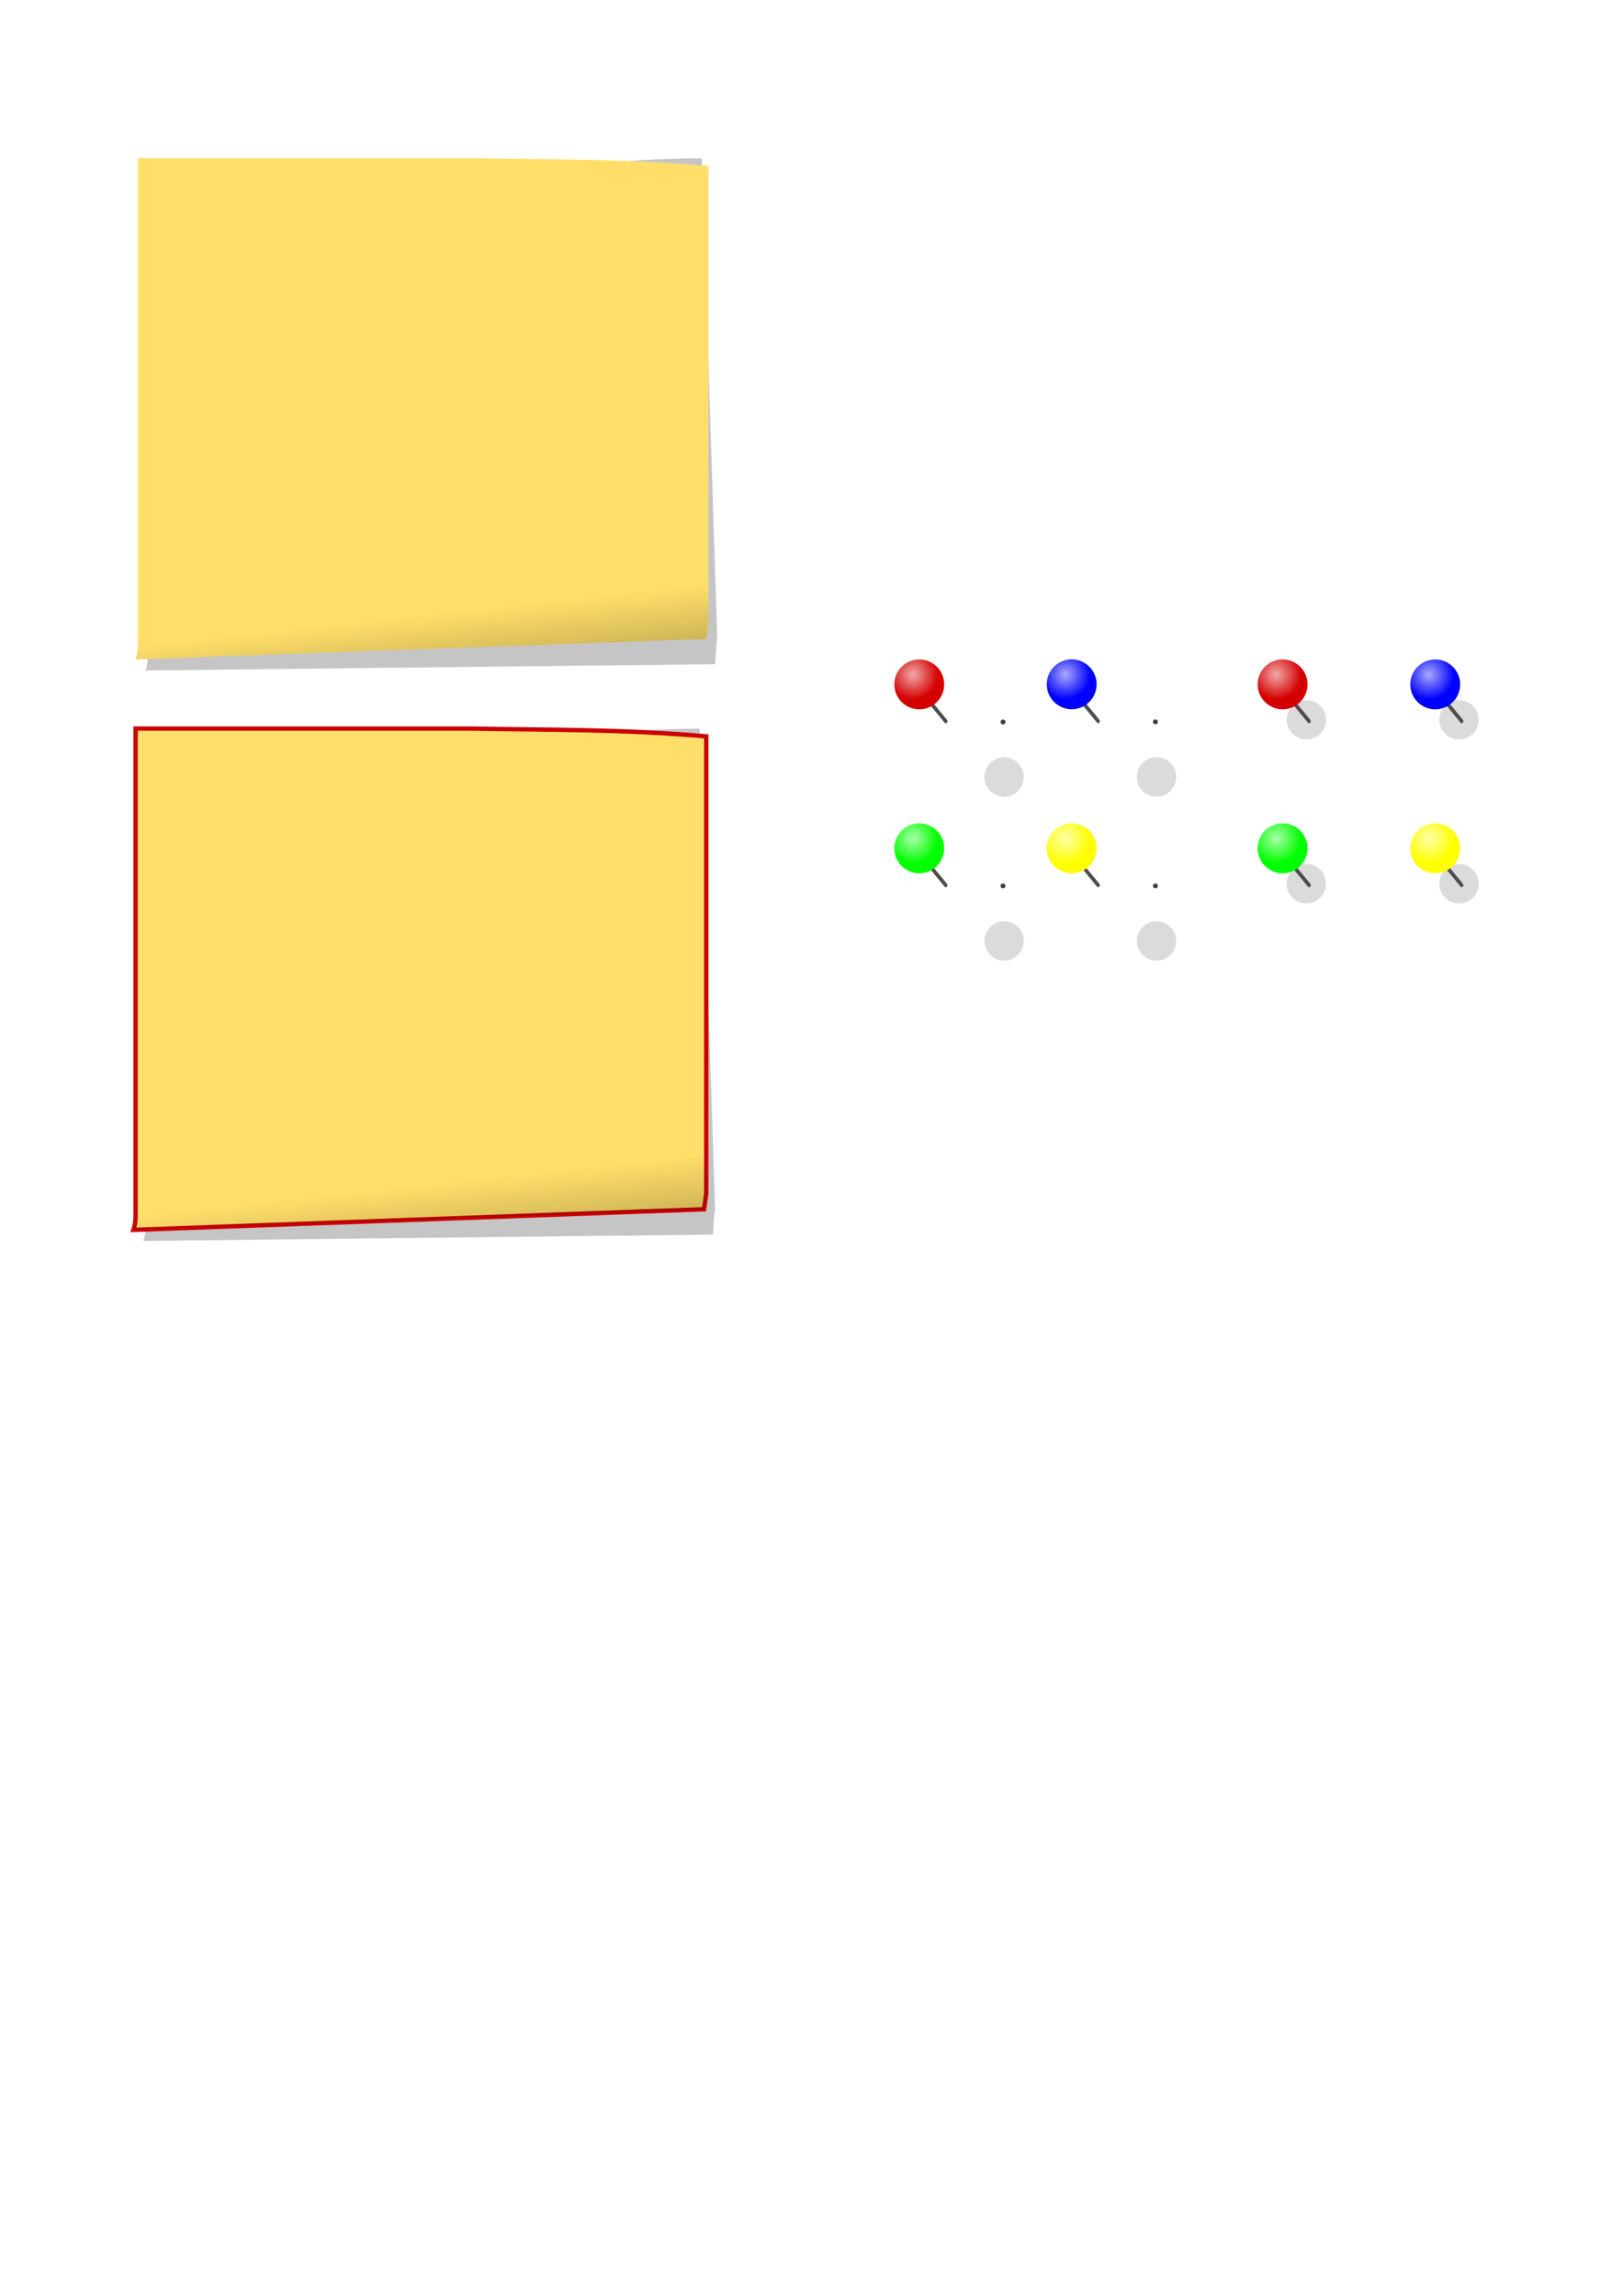 <?xml version="1.0" encoding="UTF-8" standalone="no"?>
<!-- Created with Inkscape (http://www.inkscape.org/) -->

<svg
   xmlns:dc="http://purl.org/dc/elements/1.1/"
   xmlns:cc="http://creativecommons.org/ns#"
   xmlns:rdf="http://www.w3.org/1999/02/22-rdf-syntax-ns#"
   xmlns:svg="http://www.w3.org/2000/svg"
   xmlns="http://www.w3.org/2000/svg"
   xmlns:xlink="http://www.w3.org/1999/xlink"
   xmlns:sodipodi="http://sodipodi.sourceforge.net/DTD/sodipodi-0.dtd"
   xmlns:inkscape="http://www.inkscape.org/namespaces/inkscape"
   width="744.094"
   height="1052.362"
   id="svg2"
   version="1.1"
   inkscape:version="0.48.0 r9654"
   sodipodi:docname="images.svg">
  <defs
     id="defs4">
    <linearGradient
       inkscape:collect="always"
       id="linearGradient4049">
      <stop
         style="stop-color:#000000;stop-opacity:1;"
         offset="0"
         id="stop4051" />
      <stop
         style="stop-color:#000000;stop-opacity:0;"
         offset="1"
         id="stop4053" />
    </linearGradient>
    <linearGradient
       id="linearGradient3779">
      <stop
         style="stop-color:#ffffff;stop-opacity:1;"
         offset="0"
         id="stop3781" />
      <stop
         style="stop-color:#ffffff;stop-opacity:0;"
         offset="1"
         id="stop3783" />
    </linearGradient>
    <radialGradient
       inkscape:collect="always"
       xlink:href="#linearGradient3779"
       id="radialGradient3785"
       cx="420"
       cy="305.934"
       fx="420"
       fy="305.934"
       r="11.429"
       gradientUnits="userSpaceOnUse" />
    <clipPath
       clipPathUnits="userSpaceOnUse"
       id="clipPath3808">
      <path
         id="path3810"
         d="m 434.286,310.398 c 0,6.312 -5.117,11.429 -11.429,11.429 -6.312,0 -11.429,-5.117 -11.429,-11.429 0,-6.312 5.117,-11.429 11.429,-11.429 6.312,0 11.429,5.117 11.429,11.429 z"
         style="fill:#d40000;fill-opacity:1;stroke:#666666;stroke-width:0;stroke-linecap:round;stroke-linejoin:miter;stroke-miterlimit:4;stroke-opacity:1;stroke-dashoffset:0"
         inkscape:connector-curvature="0" />
    </clipPath>
    <filter
       inkscape:collect="always"
       id="filter3893"
       x="-0.186"
       width="1.373"
       y="-0.186"
       height="1.373">
      <feGaussianBlur
         inkscape:collect="always"
         stdDeviation="1.775"
         id="feGaussianBlur3895" />
    </filter>
    <radialGradient
       inkscape:collect="always"
       xlink:href="#linearGradient3779"
       id="radialGradient3901"
       gradientUnits="userSpaceOnUse"
       cx="420"
       cy="305.934"
       fx="420"
       fy="305.934"
       r="11.429" />
    <filter
       inkscape:collect="always"
       id="filter3997">
      <feGaussianBlur
         inkscape:collect="always"
         stdDeviation="2.112"
         id="feGaussianBlur3999" />
    </filter>
    <linearGradient
       inkscape:collect="always"
       xlink:href="#linearGradient4049"
       id="linearGradient4055"
       x1="456.429"
       y1="648.791"
       x2="442.143"
       y2="516.648"
       gradientUnits="userSpaceOnUse"
       gradientTransform="translate(-270.714,-2.857)" />
    <radialGradient
       inkscape:collect="always"
       xlink:href="#linearGradient3779"
       id="radialGradient3029"
       gradientUnits="userSpaceOnUse"
       cx="420"
       cy="305.934"
       fx="420"
       fy="305.934"
       r="11.429" />
    <radialGradient
       inkscape:collect="always"
       xlink:href="#linearGradient3779"
       id="radialGradient3042"
       gradientUnits="userSpaceOnUse"
       cx="420"
       cy="305.934"
       fx="420"
       fy="305.934"
       r="11.429" />
    <radialGradient
       inkscape:collect="always"
       xlink:href="#linearGradient3779"
       id="radialGradient3049"
       gradientUnits="userSpaceOnUse"
       cx="420"
       cy="305.934"
       fx="420"
       fy="305.934"
       r="11.429" />
    <radialGradient
       inkscape:collect="always"
       xlink:href="#linearGradient3779"
       id="radialGradient3061"
       gradientUnits="userSpaceOnUse"
       cx="420"
       cy="305.934"
       fx="420"
       fy="305.934"
       r="11.429" />
    <radialGradient
       inkscape:collect="always"
       xlink:href="#linearGradient3779"
       id="radialGradient3071"
       gradientUnits="userSpaceOnUse"
       cx="420"
       cy="305.934"
       fx="420"
       fy="305.934"
       r="11.429" />
    <radialGradient
       inkscape:collect="always"
       xlink:href="#linearGradient3779"
       id="radialGradient3081"
       gradientUnits="userSpaceOnUse"
       cx="420"
       cy="305.934"
       fx="420"
       fy="305.934"
       r="11.429" />
    <radialGradient
       inkscape:collect="always"
       xlink:href="#linearGradient3779"
       id="radialGradient3083"
       gradientUnits="userSpaceOnUse"
       cx="420"
       cy="305.934"
       fx="420"
       fy="305.934"
       r="11.429" />
    <radialGradient
       inkscape:collect="always"
       xlink:href="#linearGradient3779"
       id="radialGradient3099"
       gradientUnits="userSpaceOnUse"
       cx="420"
       cy="305.934"
       fx="420"
       fy="305.934"
       r="11.429" />
    <radialGradient
       inkscape:collect="always"
       xlink:href="#linearGradient3779"
       id="radialGradient3129"
       gradientUnits="userSpaceOnUse"
       cx="420"
       cy="305.934"
       fx="420"
       fy="305.934"
       r="11.429" />
    <radialGradient
       inkscape:collect="always"
       xlink:href="#linearGradient3779"
       id="radialGradient3131"
       gradientUnits="userSpaceOnUse"
       cx="420"
       cy="305.934"
       fx="420"
       fy="305.934"
       r="11.429" />
    <radialGradient
       inkscape:collect="always"
       xlink:href="#linearGradient3779"
       id="radialGradient3157"
       gradientUnits="userSpaceOnUse"
       cx="420"
       cy="305.934"
       fx="420"
       fy="305.934"
       r="11.429" />
    <radialGradient
       inkscape:collect="always"
       xlink:href="#linearGradient3779"
       id="radialGradient3161"
       gradientUnits="userSpaceOnUse"
       cx="420"
       cy="305.934"
       fx="420"
       fy="305.934"
       r="11.429" />
    <radialGradient
       inkscape:collect="always"
       xlink:href="#linearGradient3779"
       id="radialGradient3165"
       gradientUnits="userSpaceOnUse"
       cx="420"
       cy="305.934"
       fx="420"
       fy="305.934"
       r="11.429" />
    <radialGradient
       inkscape:collect="always"
       xlink:href="#linearGradient3779"
       id="radialGradient3227"
       gradientUnits="userSpaceOnUse"
       cx="420"
       cy="305.934"
       fx="420"
       fy="305.934"
       r="11.429" />
    <radialGradient
       inkscape:collect="always"
       xlink:href="#linearGradient3779"
       id="radialGradient3229"
       gradientUnits="userSpaceOnUse"
       cx="420"
       cy="305.934"
       fx="420"
       fy="305.934"
       r="11.429" />
    <radialGradient
       inkscape:collect="always"
       xlink:href="#linearGradient3779"
       id="radialGradient3231"
       gradientUnits="userSpaceOnUse"
       cx="420"
       cy="305.934"
       fx="420"
       fy="305.934"
       r="11.429" />
    <radialGradient
       inkscape:collect="always"
       xlink:href="#linearGradient3779"
       id="radialGradient3233"
       gradientUnits="userSpaceOnUse"
       cx="420"
       cy="305.934"
       fx="420"
       fy="305.934"
       r="11.429" />
    <radialGradient
       inkscape:collect="always"
       xlink:href="#linearGradient3779"
       id="radialGradient3235"
       gradientUnits="userSpaceOnUse"
       cx="420"
       cy="305.934"
       fx="420"
       fy="305.934"
       r="11.429" />
    <radialGradient
       inkscape:collect="always"
       xlink:href="#linearGradient3779"
       id="radialGradient3237"
       gradientUnits="userSpaceOnUse"
       cx="420"
       cy="305.934"
       fx="420"
       fy="305.934"
       r="11.429" />
    <radialGradient
       inkscape:collect="always"
       xlink:href="#linearGradient3779"
       id="radialGradient3253"
       gradientUnits="userSpaceOnUse"
       cx="420"
       cy="305.934"
       fx="420"
       fy="305.934"
       r="11.429" />
    <radialGradient
       inkscape:collect="always"
       xlink:href="#linearGradient3779"
       id="radialGradient3255"
       gradientUnits="userSpaceOnUse"
       cx="420"
       cy="305.934"
       fx="420"
       fy="305.934"
       r="11.429" />
    <linearGradient
       inkscape:collect="always"
       xlink:href="#linearGradient4049"
       id="linearGradient3270"
       gradientUnits="userSpaceOnUse"
       gradientTransform="translate(-244.424,26.094)"
       x1="456.429"
       y1="648.791"
       x2="442.143"
       y2="516.648" />
  </defs>
  <sodipodi:namedview
     id="base"
     pagecolor="#ffffff"
     bordercolor="#666666"
     borderopacity="1.0"
     inkscape:pageopacity="0.0"
     inkscape:pageshadow="2"
     inkscape:zoom="1.0937857"
     inkscape:cx="-56.88417"
     inkscape:cy="766.39376"
     inkscape:document-units="px"
     inkscape:current-layer="layer1"
     showgrid="false"
     inkscape:window-width="1280"
     inkscape:window-height="971"
     inkscape:window-x="1680"
     inkscape:window-y="24"
     inkscape:window-maximized="1"
     showguides="true"
     inkscape:guide-bbox="true">
    <sodipodi:guide
       orientation="1,0"
       position="619.971,759.287"
       id="guide3241" />
    <sodipodi:guide
       orientation="0,1"
       position="611.89,750.074"
       id="guide3243" />
    <sodipodi:guide
       orientation="0,1"
       position="625.466,674.921"
       id="guide3245" />
    <sodipodi:guide
       orientation="1,0"
       position="549.99,744.903"
       id="guide3247" />
    <sodipodi:guide
       orientation="1,0"
       position="480.009,756.054"
       id="guide3249" />
    <sodipodi:guide
       orientation="1,0"
       position="410.028,713.71"
       id="guide3251" />
    <sodipodi:guide
       orientation="1,0"
       position="62.169,774.375"
       id="guide3257" />
  </sodipodi:namedview>
  <g
     inkscape:label="Layer 1"
     inkscape:groupmode="layer"
     id="layer1">
    <g
       id="g3174"
       inkscape:export-filename="/home/tim/p/crk/public/images/pins.png"
       inkscape:export-xdpi="82.599998"
       inkscape:export-ydpi="82.599998"
       transform="translate(187.89,-7.191)">
      <path
         inkscape:export-ydpi="82.599998"
         inkscape:export-xdpi="82.599998"
         inkscape:export-filename="/home/tim/p/crk/public/images/note.png"
         transform="matrix(0.79,0,0,0.79,65.204,81.535)"
         inkscape:connector-curvature="0"
         style="fill:#000000;fill-opacity:0.144;stroke:#666666;stroke-width:0;stroke-linecap:round;stroke-linejoin:miter;stroke-miterlimit:4;stroke-opacity:1;stroke-dashoffset:0;filter:url(#filter3893)"
         d="m 449.196,323.523 c 0,6.312 -5.117,11.429 -11.429,11.429 -6.312,0 -11.429,-5.117 -11.429,-11.429 0,-6.312 5.117,-11.429 11.429,-11.429 6.312,0 11.429,5.117 11.429,11.429 z"
         id="path3831" />
      <path
         inkscape:export-ydpi="82.599998"
         inkscape:export-xdpi="82.599998"
         inkscape:export-filename="/home/tim/p/crk/public/images/note.png"
         inkscape:connector-curvature="0"
         id="path3814"
         d="m 401.621,323.509 -1.09,1.346 11.097,13.458 c 0.036,0.066 0.079,0.124 0.127,0.176 0.138,0.149 0.328,0.243 0.527,0.243 0.43,0 0.763,-0.426 0.763,-0.949 0,-0.249 -0.07,-0.471 -0.2,-0.64 l -0.018,-0.022 -11.206,-13.613 z"
         style="fill:#4e4e4e;fill-opacity:1;stroke:#666666;stroke-width:0;stroke-linecap:round;stroke-linejoin:miter;stroke-miterlimit:4;stroke-opacity:1;stroke-dashoffset:0" />
      <path
         id="path3763"
         d="m 411.572,320.907 c 0,6.312 -5.117,11.429 -11.429,11.429 -6.312,0 -11.429,-5.117 -11.429,-11.429 0,-6.312 5.117,-11.429 11.429,-11.429 6.312,0 11.429,5.117 11.429,11.429 z"
         style="fill:#d40000;fill-opacity:1;stroke:#666666;stroke-width:0;stroke-linecap:round;stroke-linejoin:miter;stroke-miterlimit:4;stroke-opacity:1;stroke-dashoffset:0"
         inkscape:connector-curvature="0" />
      <path
         clip-path="url(#clipPath3808)"
         transform="translate(-22.714,10.509)"
         id="path3777"
         d="m 431.429,305.934 c 0,6.312 -5.117,11.429 -11.429,11.429 -6.312,0 -11.429,-5.117 -11.429,-11.429 0,-6.312 5.117,-11.429 11.429,-11.429 6.312,0 11.429,5.117 11.429,11.429 z"
         style="opacity:0.662;fill:url(#radialGradient3255);fill-opacity:1;stroke:#666666;stroke-width:0;stroke-linecap:round;stroke-linejoin:miter;stroke-miterlimit:4;stroke-opacity:1;stroke-dashoffset:0"
         inkscape:connector-curvature="0" />
    </g>
    <g
       id="g3169"
       inkscape:export-filename="/home/tim/p/crk/public/images/note.png"
       inkscape:export-xdpi="82.599998"
       inkscape:export-ydpi="82.599998"
       transform="translate(27.3,-232.526)">
      <path
         inkscape:export-ydpi="82.599998"
         inkscape:export-xdpi="82.599998"
         inkscape:export-filename="/home/tim/p/crk/public/images/note.png"
         style="fill:#000000;fill-opacity:0.229;stroke:#666666;stroke-width:0;stroke-linecap:round;stroke-linejoin:miter;stroke-miterlimit:4;stroke-opacity:1;stroke-dashoffset:0;filter:url(#filter3997)"
         d="m 40.425,310.069 0,220.723 c 0.079,5.932 -0.363,6.962 -1.01,9.073 l 261.12,-2.884 c 0.337,-2.104 0.168,-6.444 1.01,-11.745 l -7.071,-220.182 c -44.014,0.227 -64.627,5.672 -99.928,5.015 z"
         id="path3903"
         inkscape:connector-curvature="0"
         sodipodi:nodetypes="cccccccc" />
      <path
         inkscape:export-ydpi="82.599998"
         inkscape:export-xdpi="82.599998"
         inkscape:export-filename="/home/tim/p/crk/public/images/note.png"
         sodipodi:nodetypes="cccccccc"
         inkscape:connector-curvature="0"
         id="rect2985"
         d="m 35.879,305.018 0,220.723 c 0.079,5.932 -0.363,6.962 -1.01,9.073 l 261.625,-9.45 c 0.337,-2.104 0.673,-4.424 1.01,-7.199 l 0,-209.576 C 259.551,305.281 225.301,305.675 190,305.018 z"
         style="fill:#ffdf6a;fill-opacity:1;stroke:#666666;stroke-width:0;stroke-linecap:round;stroke-linejoin:miter;stroke-miterlimit:4;stroke-opacity:1;stroke-dashoffset:0" />
      <path
         inkscape:connector-curvature="0"
         inkscape:export-ydpi="82.599998"
         inkscape:export-xdpi="82.599998"
         inkscape:export-filename="/home/tim/p/crk/public/images/note.png"
         id="path4001"
         d="m 35.879,498.799 0,26.938 c 0.079,5.932 -0.352,6.951 -1,9.062 l 261.625,-9.438 c 0.337,-2.104 0.663,-4.412 1,-7.188 l 0,-19.375 -261.625,0 z"
         style="fill:url(#linearGradient4055);fill-opacity:1;stroke:#666666;stroke-width:0;stroke-linecap:round;stroke-linejoin:miter;stroke-miterlimit:4;stroke-opacity:1;stroke-dashoffset:0" />
    </g>
    <g
       id="g3198"
       inkscape:export-filename="/home/tim/p/crk/public/images/pins.png"
       inkscape:export-xdpi="82.599998"
       inkscape:export-ydpi="82.599998"
       transform="translate(-24.816,-7.23)">
      <path
         id="path3017"
         d="m 449.196,323.523 c 0,6.312 -5.117,11.429 -11.429,11.429 -6.312,0 -11.429,-5.117 -11.429,-11.429 0,-6.312 5.117,-11.429 11.429,-11.429 6.312,0 11.429,5.117 11.429,11.429 z"
         style="fill:#000000;fill-opacity:0.144;stroke:#666666;stroke-width:0;stroke-linecap:round;stroke-linejoin:miter;stroke-miterlimit:4;stroke-opacity:1;stroke-dashoffset:0;filter:url(#filter3893)"
         inkscape:connector-curvature="0"
         transform="matrix(0.79,0,0,0.79,139.343,107.829)"
         inkscape:export-filename="/home/tim/p/crk/public/images/note_drag.png"
         inkscape:export-xdpi="82.599998"
         inkscape:export-ydpi="82.599998" />
      <path
         style="fill:#4e4e4e;fill-opacity:1;stroke:#666666;stroke-width:0;stroke-linecap:round;stroke-linejoin:miter;stroke-miterlimit:4;stroke-opacity:1;stroke-dashoffset:0"
         d="m 447.751,323.548 -1.09,1.346 11.097,13.458 c 0.036,0.066 0.079,0.124 0.127,0.176 0.138,0.149 0.328,0.243 0.527,0.243 0.43,0 0.763,-0.426 0.763,-0.949 0,-0.249 -0.07,-0.471 -0.2,-0.64 l -0.018,-0.022 -11.206,-13.613 z"
         id="path3019"
         inkscape:connector-curvature="0"
         inkscape:export-filename="/home/tim/p/crk/public/images/note_drag.png"
         inkscape:export-xdpi="82.599998"
         inkscape:export-ydpi="82.599998" />
      <g
         id="g3021"
         transform="translate(26.272,15.013)"
         inkscape:export-filename="/home/tim/p/crk/public/images/note_drag.png"
         inkscape:export-xdpi="82.599998"
         inkscape:export-ydpi="82.599998">
        <path
           id="path3023"
           d="m 431.429,305.934 c 0,6.312 -5.117,11.429 -11.429,11.429 -6.312,0 -11.429,-5.117 -11.429,-11.429 0,-6.312 5.117,-11.429 11.429,-11.429 6.312,0 11.429,5.117 11.429,11.429 z"
           style="fill:#d40000;fill-opacity:1;stroke:#666666;stroke-width:0;stroke-linecap:round;stroke-linejoin:miter;stroke-miterlimit:4;stroke-opacity:1;stroke-dashoffset:0"
           inkscape:connector-curvature="0" />
        <path
           clip-path="url(#clipPath3808)"
           transform="translate(-2.857,-4.464)"
           id="path3025"
           d="m 431.429,305.934 c 0,6.312 -5.117,11.429 -11.429,11.429 -6.312,0 -11.429,-5.117 -11.429,-11.429 0,-6.312 5.117,-11.429 11.429,-11.429 6.312,0 11.429,5.117 11.429,11.429 z"
           style="opacity:0.662;fill:url(#radialGradient3233);fill-opacity:1;stroke:#666666;stroke-width:0;stroke-linecap:round;stroke-linejoin:miter;stroke-miterlimit:4;stroke-opacity:1;stroke-dashoffset:0"
           inkscape:connector-curvature="0" />
      </g>
      <path
         transform="translate(-50.088,16.773)"
         inkscape:export-ydpi="82.599998"
         inkscape:export-xdpi="82.599998"
         inkscape:export-filename="/home/tim/p/crk/public/images/note_drag.png"
         d="m 535.886,321.391 c 0,0.628 -0.509,1.136 -1.136,1.136 -0.628,0 -1.136,-0.509 -1.136,-1.136 0,-0.628 0.509,-1.136 1.136,-1.136 0.628,0 1.136,0.509 1.136,1.136 z"
         sodipodi:ry="1.1364216"
         sodipodi:rx="1.1364216"
         sodipodi:cy="321.39053"
         sodipodi:cx="534.74951"
         id="path3033"
         style="fill:#000000;fill-opacity:0.75;stroke:#4e4e4e;stroke-width:0;stroke-linecap:round;stroke-linejoin:miter;stroke-miterlimit:4;stroke-opacity:1;stroke-dasharray:none;stroke-dashoffset:0"
         sodipodi:type="arc" />
    </g>
    <g
       id="g3180"
       inkscape:export-filename="/home/tim/p/crk/public/images/pins.png"
       inkscape:export-xdpi="82.599998"
       inkscape:export-ydpi="82.599998"
       transform="translate(187.89,27.962)">
      <path
         id="path3053"
         d="m 449.196,323.523 c 0,6.312 -5.117,11.429 -11.429,11.429 -6.312,0 -11.429,-5.117 -11.429,-11.429 0,-6.312 5.117,-11.429 11.429,-11.429 6.312,0 11.429,5.117 11.429,11.429 z"
         style="fill:#000000;fill-opacity:0.144;stroke:#666666;stroke-width:0;stroke-linecap:round;stroke-linejoin:miter;stroke-miterlimit:4;stroke-opacity:1;stroke-dashoffset:0;filter:url(#filter3893)"
         inkscape:connector-curvature="0"
         transform="matrix(0.79,0,0,0.79,65.204,121.535)"
         inkscape:export-filename="/home/tim/p/crk/public/images/note.png"
         inkscape:export-xdpi="82.599998"
         inkscape:export-ydpi="82.599998" />
      <path
         style="fill:#4e4e4e;fill-opacity:1;stroke:#666666;stroke-width:0;stroke-linecap:round;stroke-linejoin:miter;stroke-miterlimit:4;stroke-opacity:1;stroke-dashoffset:0"
         d="m 401.621,363.509 -1.09,1.346 11.097,13.458 c 0.036,0.066 0.079,0.124 0.127,0.176 0.138,0.149 0.328,0.243 0.527,0.243 0.43,0 0.763,-0.426 0.763,-0.949 0,-0.249 -0.07,-0.471 -0.2,-0.64 l -0.018,-0.022 -11.206,-13.613 z"
         id="path3055"
         inkscape:connector-curvature="0"
         inkscape:export-filename="/home/tim/p/crk/public/images/note.png"
         inkscape:export-xdpi="82.599998"
         inkscape:export-ydpi="82.599998" />
      <path
         inkscape:connector-curvature="0"
         style="fill:#00ff00;fill-opacity:1;stroke:#666666;stroke-width:0;stroke-linecap:round;stroke-linejoin:miter;stroke-miterlimit:4;stroke-opacity:1;stroke-dashoffset:0"
         d="m 411.572,360.907 c 0,6.312 -5.117,11.429 -11.429,11.429 -6.312,0 -11.429,-5.117 -11.429,-11.429 0,-6.312 5.117,-11.429 11.429,-11.429 6.312,0 11.429,5.117 11.429,11.429 z"
         id="path3057" />
      <path
         inkscape:connector-curvature="0"
         style="opacity:0.662;fill:url(#radialGradient3253);fill-opacity:1;stroke:#666666;stroke-width:0;stroke-linecap:round;stroke-linejoin:miter;stroke-miterlimit:4;stroke-opacity:1;stroke-dashoffset:0"
         d="m 431.429,305.934 c 0,6.312 -5.117,11.429 -11.429,11.429 -6.312,0 -11.429,-5.117 -11.429,-11.429 0,-6.312 5.117,-11.429 11.429,-11.429 6.312,0 11.429,5.117 11.429,11.429 z"
         id="path3059"
         transform="translate(-22.714,50.509)"
         clip-path="url(#clipPath3808)" />
    </g>
    <g
       id="g3186"
       inkscape:export-filename="/home/tim/p/crk/public/images/pins.png"
       inkscape:export-xdpi="82.599998"
       inkscape:export-ydpi="82.599998"
       transform="translate(257.871,-87.191)">
      <path
         inkscape:export-ydpi="82.599998"
         inkscape:export-xdpi="82.599998"
         inkscape:export-filename="/home/tim/p/crk/public/images/note.png"
         transform="matrix(0.79,0,0,0.79,65.204,161.535)"
         inkscape:connector-curvature="0"
         style="fill:#000000;fill-opacity:0.144;stroke:#666666;stroke-width:0;stroke-linecap:round;stroke-linejoin:miter;stroke-miterlimit:4;stroke-opacity:1;stroke-dashoffset:0;filter:url(#filter3893)"
         d="m 449.196,323.523 c 0,6.312 -5.117,11.429 -11.429,11.429 -6.312,0 -11.429,-5.117 -11.429,-11.429 0,-6.312 5.117,-11.429 11.429,-11.429 6.312,0 11.429,5.117 11.429,11.429 z"
         id="path3063" />
      <path
         inkscape:export-ydpi="82.599998"
         inkscape:export-xdpi="82.599998"
         inkscape:export-filename="/home/tim/p/crk/public/images/note.png"
         inkscape:connector-curvature="0"
         id="path3065"
         d="m 401.621,403.509 -1.09,1.346 11.097,13.458 c 0.036,0.066 0.079,0.124 0.127,0.176 0.138,0.149 0.328,0.243 0.527,0.243 0.43,0 0.763,-0.426 0.763,-0.949 0,-0.249 -0.07,-0.471 -0.2,-0.64 l -0.018,-0.022 -11.206,-13.613 z"
         style="fill:#4e4e4e;fill-opacity:1;stroke:#666666;stroke-width:0;stroke-linecap:round;stroke-linejoin:miter;stroke-miterlimit:4;stroke-opacity:1;stroke-dashoffset:0" />
      <path
         id="path3067"
         d="m 411.572,400.907 c 0,6.312 -5.117,11.429 -11.429,11.429 -6.312,0 -11.429,-5.117 -11.429,-11.429 0,-6.312 5.117,-11.429 11.429,-11.429 6.312,0 11.429,5.117 11.429,11.429 z"
         style="fill:#0000ff;fill-opacity:1;stroke:#666666;stroke-width:0;stroke-linecap:round;stroke-linejoin:miter;stroke-miterlimit:4;stroke-opacity:1;stroke-dashoffset:0"
         inkscape:connector-curvature="0" />
      <path
         clip-path="url(#clipPath3808)"
         transform="translate(-22.714,90.509)"
         id="path3069"
         d="m 431.429,305.934 c 0,6.312 -5.117,11.429 -11.429,11.429 -6.312,0 -11.429,-5.117 -11.429,-11.429 0,-6.312 5.117,-11.429 11.429,-11.429 6.312,0 11.429,5.117 11.429,11.429 z"
         style="opacity:0.662;fill:url(#radialGradient3237);fill-opacity:1;stroke:#666666;stroke-width:0;stroke-linecap:round;stroke-linejoin:miter;stroke-miterlimit:4;stroke-opacity:1;stroke-dashoffset:0"
         inkscape:connector-curvature="0" />
    </g>
    <g
       id="g3192"
       inkscape:export-filename="/home/tim/p/crk/public/images/pins.png"
       inkscape:export-xdpi="82.599998"
       inkscape:export-ydpi="82.599998"
       transform="translate(257.871,-52.038)">
      <path
         id="path3073"
         d="m 449.196,323.523 c 0,6.312 -5.117,11.429 -11.429,11.429 -6.312,0 -11.429,-5.117 -11.429,-11.429 0,-6.312 5.117,-11.429 11.429,-11.429 6.312,0 11.429,5.117 11.429,11.429 z"
         style="fill:#000000;fill-opacity:0.144;stroke:#666666;stroke-width:0;stroke-linecap:round;stroke-linejoin:miter;stroke-miterlimit:4;stroke-opacity:1;stroke-dashoffset:0;filter:url(#filter3893)"
         inkscape:connector-curvature="0"
         transform="matrix(0.79,0,0,0.79,65.204,201.535)"
         inkscape:export-filename="/home/tim/p/crk/public/images/note.png"
         inkscape:export-xdpi="82.599998"
         inkscape:export-ydpi="82.599998" />
      <path
         style="fill:#4e4e4e;fill-opacity:1;stroke:#666666;stroke-width:0;stroke-linecap:round;stroke-linejoin:miter;stroke-miterlimit:4;stroke-opacity:1;stroke-dashoffset:0"
         d="m 401.621,443.509 -1.09,1.346 11.097,13.458 c 0.036,0.066 0.079,0.124 0.127,0.176 0.138,0.149 0.328,0.243 0.527,0.243 0.43,0 0.763,-0.426 0.763,-0.949 0,-0.249 -0.07,-0.471 -0.2,-0.64 l -0.018,-0.022 -11.206,-13.613 z"
         id="path3075"
         inkscape:connector-curvature="0"
         inkscape:export-filename="/home/tim/p/crk/public/images/note.png"
         inkscape:export-xdpi="82.599998"
         inkscape:export-ydpi="82.599998" />
      <path
         inkscape:connector-curvature="0"
         style="fill:#ffff00;fill-opacity:1;stroke:#666666;stroke-width:0;stroke-linecap:round;stroke-linejoin:miter;stroke-miterlimit:4;stroke-opacity:1;stroke-dashoffset:0"
         d="m 411.572,440.907 c 0,6.312 -5.117,11.429 -11.429,11.429 -6.312,0 -11.429,-5.117 -11.429,-11.429 0,-6.312 5.117,-11.429 11.429,-11.429 6.312,0 11.429,5.117 11.429,11.429 z"
         id="path3077" />
      <path
         inkscape:connector-curvature="0"
         style="opacity:0.662;fill:url(#radialGradient3235);fill-opacity:1;stroke:#666666;stroke-width:0;stroke-linecap:round;stroke-linejoin:miter;stroke-miterlimit:4;stroke-opacity:1;stroke-dashoffset:0"
         d="m 431.429,305.934 c 0,6.312 -5.117,11.429 -11.429,11.429 -6.312,0 -11.429,-5.117 -11.429,-11.429 0,-6.312 5.117,-11.429 11.429,-11.429 6.312,0 11.429,5.117 11.429,11.429 z"
         id="path3079"
         transform="translate(-22.714,130.509)"
         clip-path="url(#clipPath3808)" />
    </g>
    <g
       id="g3206"
       inkscape:export-filename="/home/tim/p/crk/public/images/pins.png"
       inkscape:export-xdpi="82.599998"
       inkscape:export-ydpi="82.599998"
       transform="translate(-24.816,-12.077)">
      <path
         inkscape:export-ydpi="82.599998"
         inkscape:export-xdpi="82.599998"
         inkscape:export-filename="/home/tim/p/crk/public/images/note_drag.png"
         transform="matrix(0.79,0,0,0.79,139.343,187.829)"
         inkscape:connector-curvature="0"
         style="fill:#000000;fill-opacity:0.144;stroke:#666666;stroke-width:0;stroke-linecap:round;stroke-linejoin:miter;stroke-miterlimit:4;stroke-opacity:1;stroke-dashoffset:0;filter:url(#filter3893)"
         d="m 449.196,323.523 c 0,6.312 -5.117,11.429 -11.429,11.429 -6.312,0 -11.429,-5.117 -11.429,-11.429 0,-6.312 5.117,-11.429 11.429,-11.429 6.312,0 11.429,5.117 11.429,11.429 z"
         id="path3087" />
      <path
         inkscape:export-ydpi="82.599998"
         inkscape:export-xdpi="82.599998"
         inkscape:export-filename="/home/tim/p/crk/public/images/note_drag.png"
         inkscape:connector-curvature="0"
         id="path3089"
         d="m 447.751,403.548 -1.09,1.346 11.097,13.458 c 0.036,0.066 0.079,0.124 0.127,0.176 0.138,0.149 0.328,0.243 0.527,0.243 0.43,0 0.763,-0.426 0.763,-0.949 0,-0.249 -0.07,-0.471 -0.2,-0.64 l -0.018,-0.022 -11.206,-13.613 z"
         style="fill:#4e4e4e;fill-opacity:1;stroke:#666666;stroke-width:0;stroke-linecap:round;stroke-linejoin:miter;stroke-miterlimit:4;stroke-opacity:1;stroke-dashoffset:0" />
      <path
         id="path3093"
         d="m 457.701,400.946 c 0,6.312 -5.117,11.429 -11.429,11.429 -6.312,0 -11.429,-5.117 -11.429,-11.429 0,-6.312 5.117,-11.429 11.429,-11.429 6.312,0 11.429,5.117 11.429,11.429 z"
         style="fill:#00ff00;fill-opacity:1;stroke:#666666;stroke-width:0;stroke-linecap:round;stroke-linejoin:miter;stroke-miterlimit:4;stroke-opacity:1;stroke-dashoffset:0"
         inkscape:connector-curvature="0" />
      <path
         clip-path="url(#clipPath3808)"
         transform="translate(23.415,90.548)"
         id="path3095"
         d="m 431.429,305.934 c 0,6.312 -5.117,11.429 -11.429,11.429 -6.312,0 -11.429,-5.117 -11.429,-11.429 0,-6.312 5.117,-11.429 11.429,-11.429 6.312,0 11.429,5.117 11.429,11.429 z"
         style="opacity:0.662;fill:url(#radialGradient3231);fill-opacity:1;stroke:#666666;stroke-width:0;stroke-linecap:round;stroke-linejoin:miter;stroke-miterlimit:4;stroke-opacity:1;stroke-dashoffset:0"
         inkscape:connector-curvature="0" />
      <path
         sodipodi:type="arc"
         style="fill:#000000;fill-opacity:0.75;stroke:#4e4e4e;stroke-width:0;stroke-linecap:round;stroke-linejoin:miter;stroke-miterlimit:4;stroke-opacity:1;stroke-dasharray:none;stroke-dashoffset:0"
         id="path3097"
         sodipodi:cx="534.74951"
         sodipodi:cy="321.39053"
         sodipodi:rx="1.1364216"
         sodipodi:ry="1.1364216"
         d="m 535.886,321.391 c 0,0.628 -0.509,1.136 -1.136,1.136 -0.628,0 -1.136,-0.509 -1.136,-1.136 0,-0.628 0.509,-1.136 1.136,-1.136 0.628,0 1.136,0.509 1.136,1.136 z"
         inkscape:export-filename="/home/tim/p/crk/public/images/note_drag.png"
         inkscape:export-xdpi="82.599998"
         inkscape:export-ydpi="82.599998"
         transform="translate(-50.088,96.773)" />
    </g>
    <g
       id="g3220"
       inkscape:export-filename="/home/tim/p/crk/public/images/pins.png"
       inkscape:export-xdpi="82.599998"
       inkscape:export-ydpi="82.599998"
       transform="translate(-16.942,-7.273)">
      <path
         inkscape:export-ydpi="82.599998"
         inkscape:export-xdpi="82.599998"
         inkscape:export-filename="/home/tim/p/crk/public/images/note_drag.png"
         transform="matrix(0.79,0,0,0.79,201.343,107.829)"
         inkscape:connector-curvature="0"
         style="fill:#000000;fill-opacity:0.144;stroke:#666666;stroke-width:0;stroke-linecap:round;stroke-linejoin:miter;stroke-miterlimit:4;stroke-opacity:1;stroke-dashoffset:0;filter:url(#filter3893)"
         d="m 449.196,323.523 c 0,6.312 -5.117,11.429 -11.429,11.429 -6.312,0 -11.429,-5.117 -11.429,-11.429 0,-6.312 5.117,-11.429 11.429,-11.429 6.312,0 11.429,5.117 11.429,11.429 z"
         id="path3103" />
      <path
         inkscape:export-ydpi="82.599998"
         inkscape:export-xdpi="82.599998"
         inkscape:export-filename="/home/tim/p/crk/public/images/note_drag.png"
         inkscape:connector-curvature="0"
         id="path3105"
         d="m 509.751,323.548 -1.09,1.346 11.097,13.458 c 0.036,0.066 0.079,0.124 0.127,0.176 0.138,0.149 0.328,0.243 0.527,0.243 0.43,0 0.763,-0.426 0.763,-0.949 0,-0.249 -0.07,-0.471 -0.2,-0.64 l -0.018,-0.022 -11.206,-13.613 z"
         style="fill:#4e4e4e;fill-opacity:1;stroke:#666666;stroke-width:0;stroke-linecap:round;stroke-linejoin:miter;stroke-miterlimit:4;stroke-opacity:1;stroke-dashoffset:0" />
      <path
         id="path3109"
         d="m 519.701,320.946 c 0,6.312 -5.117,11.429 -11.429,11.429 -6.312,0 -11.429,-5.117 -11.429,-11.429 0,-6.312 5.117,-11.429 11.429,-11.429 6.312,0 11.429,5.117 11.429,11.429 z"
         style="fill:#0000ff;fill-opacity:1;stroke:#666666;stroke-width:0;stroke-linecap:round;stroke-linejoin:miter;stroke-miterlimit:4;stroke-opacity:1;stroke-dashoffset:0"
         inkscape:connector-curvature="0" />
      <path
         clip-path="url(#clipPath3808)"
         transform="translate(85.415,10.548)"
         id="path3111"
         d="m 431.429,305.934 c 0,6.312 -5.117,11.429 -11.429,11.429 -6.312,0 -11.429,-5.117 -11.429,-11.429 0,-6.312 5.117,-11.429 11.429,-11.429 6.312,0 11.429,5.117 11.429,11.429 z"
         style="opacity:0.662;fill:url(#radialGradient3227);fill-opacity:1;stroke:#666666;stroke-width:0;stroke-linecap:round;stroke-linejoin:miter;stroke-miterlimit:4;stroke-opacity:1;stroke-dashoffset:0"
         inkscape:connector-curvature="0" />
      <path
         sodipodi:type="arc"
         style="fill:#000000;fill-opacity:0.75;stroke:#4e4e4e;stroke-width:0;stroke-linecap:round;stroke-linejoin:miter;stroke-miterlimit:4;stroke-opacity:1;stroke-dasharray:none;stroke-dashoffset:0"
         id="path3113"
         sodipodi:cx="534.74951"
         sodipodi:cy="321.39053"
         sodipodi:rx="1.1364216"
         sodipodi:ry="1.1364216"
         d="m 535.886,321.391 c 0,0.628 -0.509,1.136 -1.136,1.136 -0.628,0 -1.136,-0.509 -1.136,-1.136 0,-0.628 0.509,-1.136 1.136,-1.136 0.628,0 1.136,0.509 1.136,1.136 z"
         inkscape:export-filename="/home/tim/p/crk/public/images/note_drag.png"
         inkscape:export-xdpi="82.599998"
         inkscape:export-ydpi="82.599998"
         transform="translate(11.912,16.773)" />
    </g>
    <g
       id="g3213"
       inkscape:export-filename="/home/tim/p/crk/public/images/pins.png"
       inkscape:export-xdpi="82.599998"
       inkscape:export-ydpi="82.599998"
       transform="translate(-16.942,-12.077)">
      <path
         id="path3117"
         d="m 449.196,323.523 c 0,6.312 -5.117,11.429 -11.429,11.429 -6.312,0 -11.429,-5.117 -11.429,-11.429 0,-6.312 5.117,-11.429 11.429,-11.429 6.312,0 11.429,5.117 11.429,11.429 z"
         style="fill:#000000;fill-opacity:0.144;stroke:#666666;stroke-width:0;stroke-linecap:round;stroke-linejoin:miter;stroke-miterlimit:4;stroke-opacity:1;stroke-dashoffset:0;filter:url(#filter3893)"
         inkscape:connector-curvature="0"
         transform="matrix(0.79,0,0,0.79,201.343,187.829)"
         inkscape:export-filename="/home/tim/p/crk/public/images/note_drag.png"
         inkscape:export-xdpi="82.599998"
         inkscape:export-ydpi="82.599998" />
      <path
         style="fill:#4e4e4e;fill-opacity:1;stroke:#666666;stroke-width:0;stroke-linecap:round;stroke-linejoin:miter;stroke-miterlimit:4;stroke-opacity:1;stroke-dashoffset:0"
         d="m 509.751,403.548 -1.09,1.346 11.097,13.458 c 0.036,0.066 0.079,0.124 0.127,0.176 0.138,0.149 0.328,0.243 0.527,0.243 0.43,0 0.763,-0.426 0.763,-0.949 0,-0.249 -0.07,-0.471 -0.2,-0.64 l -0.018,-0.022 -11.206,-13.613 z"
         id="path3119"
         inkscape:connector-curvature="0"
         inkscape:export-filename="/home/tim/p/crk/public/images/note_drag.png"
         inkscape:export-xdpi="82.599998"
         inkscape:export-ydpi="82.599998" />
      <path
         inkscape:connector-curvature="0"
         style="fill:#ffff00;fill-opacity:1;stroke:#666666;stroke-width:0;stroke-linecap:round;stroke-linejoin:miter;stroke-miterlimit:4;stroke-opacity:1;stroke-dashoffset:0"
         d="m 519.701,400.946 c 0,6.312 -5.117,11.429 -11.429,11.429 -6.312,0 -11.429,-5.117 -11.429,-11.429 0,-6.312 5.117,-11.429 11.429,-11.429 6.312,0 11.429,5.117 11.429,11.429 z"
         id="path3123" />
      <path
         inkscape:connector-curvature="0"
         style="opacity:0.662;fill:url(#radialGradient3229);fill-opacity:1;stroke:#666666;stroke-width:0;stroke-linecap:round;stroke-linejoin:miter;stroke-miterlimit:4;stroke-opacity:1;stroke-dashoffset:0"
         d="m 431.429,305.934 c 0,6.312 -5.117,11.429 -11.429,11.429 -6.312,0 -11.429,-5.117 -11.429,-11.429 0,-6.312 5.117,-11.429 11.429,-11.429 6.312,0 11.429,5.117 11.429,11.429 z"
         id="path3125"
         transform="translate(85.415,90.548)"
         clip-path="url(#clipPath3808)" />
      <path
         transform="translate(11.912,96.773)"
         inkscape:export-ydpi="82.599998"
         inkscape:export-xdpi="82.599998"
         inkscape:export-filename="/home/tim/p/crk/public/images/note_drag.png"
         d="m 535.886,321.391 c 0,0.628 -0.509,1.136 -1.136,1.136 -0.628,0 -1.136,-0.509 -1.136,-1.136 0,-0.628 0.509,-1.136 1.136,-1.136 0.628,0 1.136,0.509 1.136,1.136 z"
         sodipodi:ry="1.1364216"
         sodipodi:rx="1.1364216"
         sodipodi:cy="321.39053"
         sodipodi:cx="534.74951"
         id="path3127"
         style="fill:#000000;fill-opacity:0.75;stroke:#4e4e4e;stroke-width:0;stroke-linecap:round;stroke-linejoin:miter;stroke-miterlimit:4;stroke-opacity:1;stroke-dasharray:none;stroke-dashoffset:0"
         sodipodi:type="arc" />
    </g>
    <path
       inkscape:export-ydpi="82.599998"
       inkscape:export-xdpi="82.599998"
       inkscape:export-filename="/home/tim/p/crk/public/images/note.png"
       style="fill:#000000;fill-opacity:0.229;stroke:#666666;stroke-width:0;stroke-linecap:round;stroke-linejoin:miter;stroke-miterlimit:4;stroke-opacity:1;stroke-dashoffset:0;filter:url(#filter3997)"
       d="m 66.715,339.02 0,220.723 c 0.079,5.932 -0.363,6.962 -1.01,9.073 l 261.12,-2.884 c 0.337,-2.104 0.168,-6.444 1.01,-11.745 L 320.764,334.005 c -44.014,0.227 -64.627,5.672 -99.928,5.015 z"
       id="path3261"
       inkscape:connector-curvature="0"
       sodipodi:nodetypes="cccccccc" />
    <path
       inkscape:export-ydpi="82.599998"
       inkscape:export-xdpi="82.599998"
       inkscape:export-filename="/home/tim/p/crk/public/images/note.png"
       sodipodi:nodetypes="cccccccc"
       inkscape:connector-curvature="0"
       id="path3263"
       d="m 62.169,333.969 0,220.723 c 0.079,5.932 -0.363,6.962 -1.01,9.073 l 261.625,-9.45 c 0.337,-2.104 0.673,-4.424 1.01,-7.199 l 0,-209.576 c -37.953,-3.309 -72.203,-2.914 -107.504,-3.571 z"
       style="fill:#ffdf6a;fill-opacity:1;stroke:#cc0000;stroke-width:2;stroke-linecap:round;stroke-linejoin:miter;stroke-miterlimit:4;stroke-opacity:1;stroke-dashoffset:0;stroke-dasharray:none" />
    <path
       inkscape:connector-curvature="0"
       inkscape:export-ydpi="82.599998"
       inkscape:export-xdpi="82.599998"
       inkscape:export-filename="/home/tim/p/crk/public/images/note.png"
       id="path3265"
       d="m 62.169,527.75 0,26.938 c 0.079,5.932 -0.352,6.951 -1,9.062 l 261.625,-9.438 c 0.337,-2.104 0.663,-4.412 1,-7.188 l 0,-19.375 -261.625,0 z"
       style="fill:url(#linearGradient3270);fill-opacity:1;stroke:#666666;stroke-width:0;stroke-linecap:round;stroke-linejoin:miter;stroke-miterlimit:4;stroke-opacity:1;stroke-dashoffset:0" />
  </g>
</svg>
